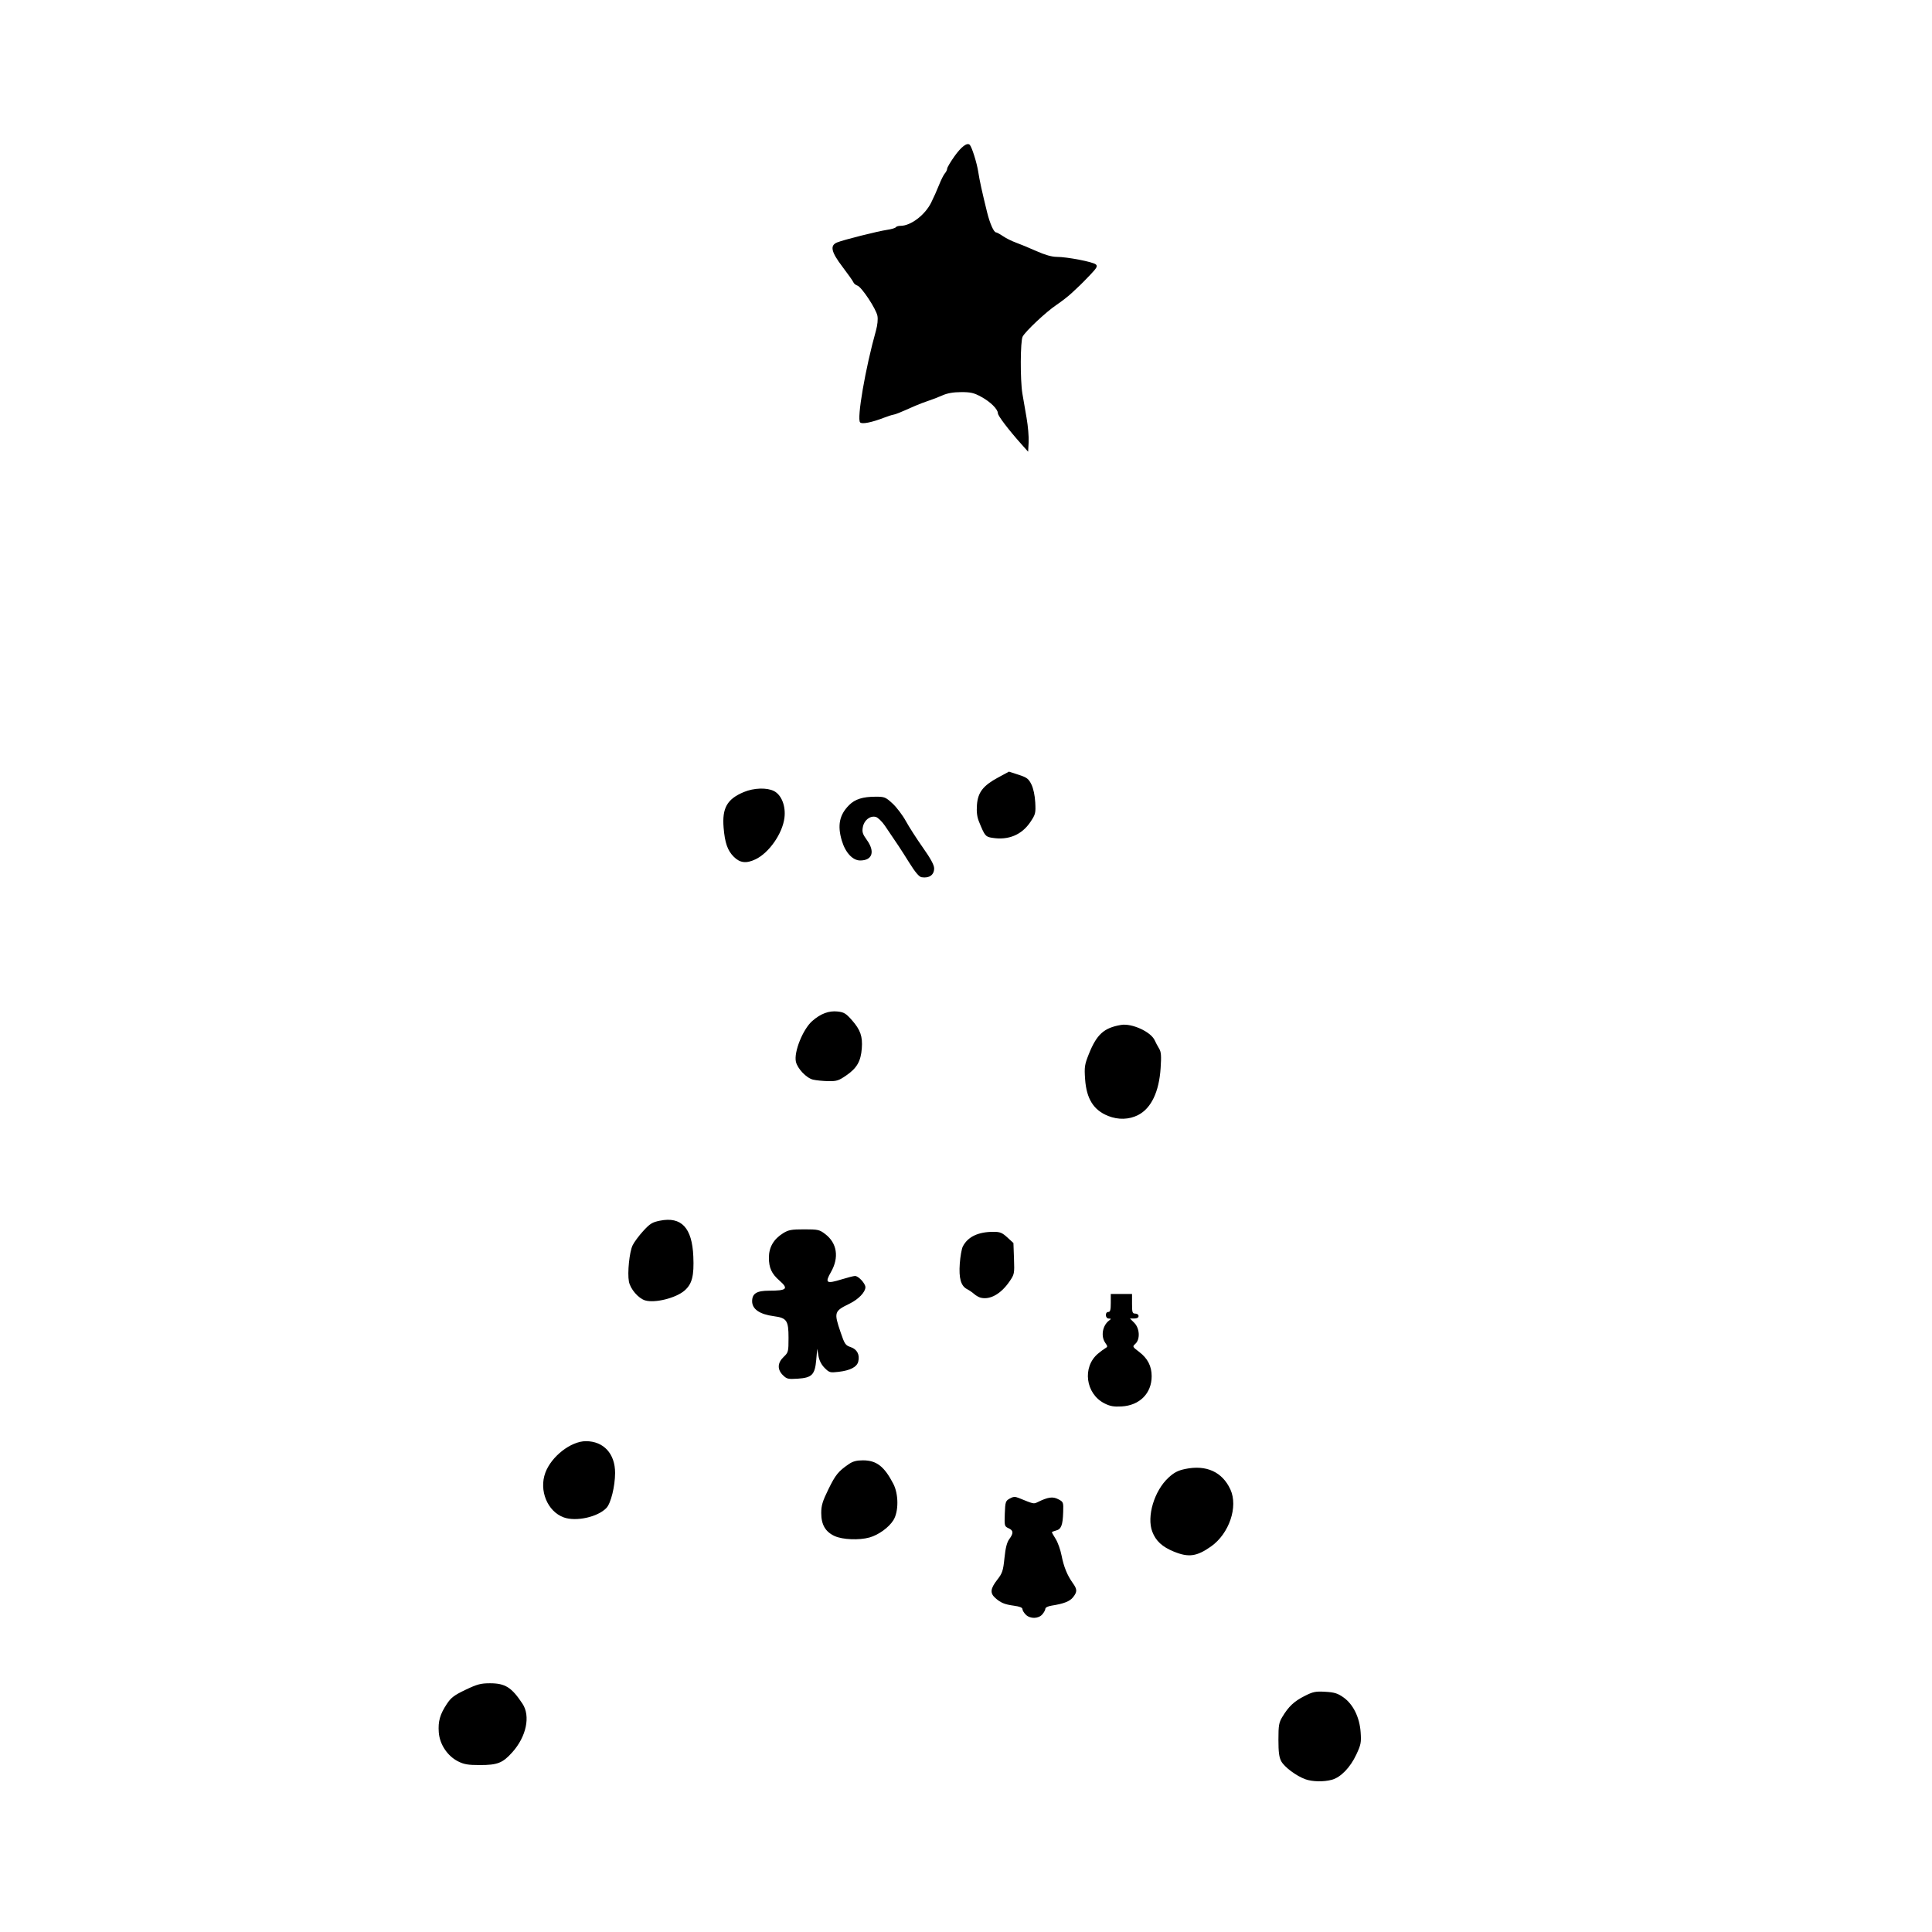 <?xml version="1.0" encoding="UTF-8" standalone="no"?>
<svg
   xmlns:dc="http://purl.org/dc/elements/1.1/"
   xmlns:cc="http://creativecommons.org/ns#"
   xmlns:rdf="http://www.w3.org/1999/02/22-rdf-syntax-ns#"
   xmlns:svg="http://www.w3.org/2000/svg"
   xmlns="http://www.w3.org/2000/svg"
   xmlns:sodipodi="http://sodipodi.sourceforge.net/DTD/sodipodi-0.dtd"
   xmlns:inkscape="http://www.inkscape.org/namespaces/inkscape"
   width="100mm"
   height="100mm"
   viewBox="0 0 100 100"
   version="1.1"
   id="svg8"
   inkscape:version="1.0.1 (3bc2e813f5, 2020-09-07)"
   sodipodi:docname="tStop.svg">
  <defs
     id="defs2" />
  <sodipodi:namedview
     id="base"
     pagecolor="#ffffff"
     bordercolor="#666666"
     borderopacity="1.0"
     inkscape:pageopacity="0.0"
     inkscape:pageshadow="2"
     inkscape:zoom="0.7"
     inkscape:cx="65.091304"
     inkscape:cy="189.15865"
     inkscape:document-units="mm"
     inkscape:current-layer="layer3"
     inkscape:document-rotation="0"
     showgrid="false"
     inkscape:window-width="1366"
     inkscape:window-height="728"
     inkscape:window-x="0"
     inkscape:window-y="0"
     inkscape:window-maximized="0" />
  <g
     inkscape:groupmode="layer"
     id="layer3"
     inkscape:label="tStop"
     style="display:inline">
    <path
       style="display:inline;fill:#000000;stroke-width:0.085"
       d="m 67.564,92.092 c -0.462,-0.165 -1.08,-0.625 -1.245,-0.926 -0.113,-0.207 -0.148,-0.471 -0.148,-1.118 0,-0.744 0.025,-0.888 0.204,-1.185 0.323,-0.536 0.605,-0.801 1.144,-1.075 0.443,-0.225 0.569,-0.251 1.076,-0.222 0.471,0.027 0.639,0.078 0.937,0.287 0.505,0.355 0.839,1.029 0.894,1.803 0.038,0.534 0.017,0.646 -0.226,1.164 -0.311,0.664 -0.802,1.172 -1.256,1.298 -0.423,0.118 -1.011,0.107 -1.381,-0.025 z M 23.71,91.169 c -0.553,-0.281 -0.954,-0.885 -0.999,-1.506 -0.041,-0.569 0.062,-0.931 0.42,-1.471 0.215,-0.325 0.381,-0.45 0.965,-0.729 0.602,-0.287 0.787,-0.337 1.265,-0.337 0.788,0 1.12,0.209 1.682,1.057 0.425,0.641 0.201,1.706 -0.529,2.518 -0.499,0.555 -0.763,0.658 -1.682,0.658 -0.607,0 -0.817,-0.036 -1.122,-0.191 z M 53.09,83.57 C 52.997,83.477 52.921,83.349 52.921,83.285 c 0,-0.076 -0.152,-0.136 -0.438,-0.174 -0.484,-0.064 -0.696,-0.153 -0.98,-0.412 -0.266,-0.243 -0.238,-0.478 0.11,-0.925 0.269,-0.345 0.309,-0.464 0.378,-1.131 0.054,-0.528 0.127,-0.814 0.25,-0.979 0.228,-0.309 0.218,-0.447 -0.042,-0.565 -0.207,-0.094 -0.214,-0.123 -0.191,-0.751 0.023,-0.611 0.04,-0.662 0.254,-0.782 0.183,-0.103 0.277,-0.109 0.466,-0.032 0.777,0.317 0.774,0.317 0.972,0.22 0.544,-0.267 0.788,-0.303 1.072,-0.156 0.269,0.139 0.275,0.154 0.258,0.671 -0.022,0.677 -0.102,0.884 -0.369,0.951 -0.118,0.03 -0.215,0.07 -0.215,0.089 0,0.019 0.089,0.177 0.198,0.351 0.109,0.174 0.244,0.554 0.301,0.845 0.114,0.588 0.294,1.031 0.581,1.432 0.235,0.328 0.238,0.453 0.017,0.734 -0.17,0.216 -0.48,0.338 -1.117,0.437 -0.179,0.028 -0.318,0.098 -0.318,0.16 0,0.061 -0.071,0.192 -0.158,0.292 -0.203,0.234 -0.63,0.241 -0.858,0.013 z m 7.672,-3.257 c -0.61,-0.251 -0.936,-0.552 -1.12,-1.034 -0.298,-0.781 0.102,-2.117 0.839,-2.796 0.291,-0.268 0.489,-0.371 0.87,-0.45 1.085,-0.225 1.914,0.151 2.333,1.059 0.412,0.893 -0.06,2.287 -0.999,2.951 -0.736,0.521 -1.164,0.581 -1.922,0.269 z M 43.207,79.509 c -0.482,-0.219 -0.7,-0.59 -0.7,-1.195 -2.54e-4,-0.386 0.067,-0.61 0.37,-1.228 0.368,-0.751 0.513,-0.931 1.057,-1.304 0.209,-0.144 0.403,-0.195 0.732,-0.195 0.7,0 1.102,0.31 1.571,1.212 0.279,0.538 0.282,1.438 0.006,1.884 -0.233,0.377 -0.773,0.767 -1.24,0.897 -0.533,0.148 -1.387,0.114 -1.796,-0.072 z m -14.035,-0.972 c -0.838,-0.309 -1.283,-1.394 -0.946,-2.307 0.312,-0.847 1.324,-1.635 2.1,-1.635 0.918,0 1.514,0.65 1.511,1.648 -0.002,0.686 -0.218,1.564 -0.445,1.805 -0.446,0.475 -1.582,0.725 -2.221,0.489 z m 27.993,-5.899 c -0.978,-0.496 -1.158,-1.879 -0.334,-2.572 0.137,-0.115 0.309,-0.243 0.383,-0.284 0.123,-0.069 0.123,-0.093 -0.004,-0.275 -0.24,-0.342 -0.148,-0.892 0.192,-1.153 0.121,-0.093 0.12,-0.103 -0.014,-0.106 -0.184,-0.003 -0.204,-0.341 -0.021,-0.341 0.098,0 0.127,-0.108 0.127,-0.466 v -0.466 h 0.55 0.55 v 0.508 c 0,0.452 0.019,0.508 0.169,0.508 0.094,0 0.169,0.056 0.169,0.127 0,0.081 -0.081,0.127 -0.223,0.127 h -0.223 l 0.223,0.223 c 0.283,0.283 0.314,0.854 0.059,1.085 -0.161,0.146 -0.157,0.154 0.191,0.418 0.443,0.335 0.651,0.739 0.651,1.262 2.54e-4,0.886 -0.622,1.512 -1.555,1.564 -0.409,0.023 -0.598,-0.011 -0.89,-0.159 z M 40.523,71.18 c -0.298,-0.298 -0.285,-0.636 0.037,-0.945 0.245,-0.234 0.254,-0.271 0.254,-0.99 0,-0.898 -0.09,-1.03 -0.763,-1.119 -0.731,-0.097 -1.121,-0.366 -1.121,-0.773 0,-0.399 0.236,-0.547 0.874,-0.547 0.926,0 1.026,-0.097 0.54,-0.523 -0.409,-0.359 -0.546,-0.657 -0.546,-1.189 0,-0.537 0.246,-0.958 0.738,-1.264 0.275,-0.171 0.429,-0.199 1.089,-0.199 0.716,0 0.79,0.017 1.088,0.244 0.616,0.469 0.728,1.214 0.296,1.968 -0.324,0.566 -0.241,0.622 0.557,0.376 0.312,-0.096 0.622,-0.175 0.689,-0.175 0.179,0 0.538,0.389 0.538,0.582 0,0.253 -0.358,0.626 -0.817,0.85 -0.802,0.392 -0.819,0.446 -0.468,1.481 0.208,0.615 0.251,0.678 0.523,0.769 0.332,0.112 0.48,0.395 0.392,0.749 -0.07,0.281 -0.414,0.46 -1.015,0.531 -0.442,0.052 -0.483,0.041 -0.725,-0.201 -0.167,-0.167 -0.279,-0.385 -0.32,-0.625 l -0.064,-0.369 -0.051,0.576 c -0.069,0.772 -0.222,0.927 -0.961,0.974 -0.498,0.032 -0.566,0.015 -0.764,-0.183 z m -7.13,-3.871 c -0.351,-0.105 -0.769,-0.591 -0.841,-0.978 -0.084,-0.447 0.025,-1.523 0.19,-1.869 0.077,-0.163 0.324,-0.497 0.548,-0.742 0.351,-0.384 0.472,-0.459 0.869,-0.538 1.111,-0.223 1.663,0.367 1.727,1.846 0.044,1.008 -0.063,1.428 -0.45,1.768 -0.444,0.39 -1.537,0.664 -2.043,0.513 z M 50.762,67.17 c -0.093,-0.023 -0.246,-0.109 -0.339,-0.192 -0.093,-0.083 -0.258,-0.196 -0.367,-0.252 -0.32,-0.165 -0.433,-0.56 -0.378,-1.322 0.027,-0.369 0.097,-0.767 0.156,-0.883 0.255,-0.503 0.791,-0.761 1.585,-0.762 0.342,-4.23e-4 0.452,0.044 0.72,0.289 l 0.316,0.29 0.029,0.805 c 0.028,0.785 0.022,0.815 -0.235,1.189 -0.442,0.642 -1.001,0.957 -1.487,0.837 z m 6.591,-9.411 c -0.749,-0.298 -1.116,-0.884 -1.188,-1.897 -0.044,-0.63 -0.026,-0.755 0.187,-1.29 0.412,-1.034 0.784,-1.372 1.675,-1.522 0.559,-0.094 1.54,0.354 1.739,0.794 0.055,0.121 0.158,0.315 0.23,0.432 0.105,0.17 0.12,0.371 0.077,1.016 -0.081,1.224 -0.488,2.072 -1.159,2.419 -0.47,0.243 -1.03,0.26 -1.561,0.049 z M 42.084,55.882 c -0.342,-0.08 -0.81,-0.57 -0.889,-0.931 -0.11,-0.502 0.364,-1.68 0.847,-2.104 0.434,-0.381 0.859,-0.54 1.312,-0.492 0.326,0.035 0.433,0.099 0.74,0.448 0.44,0.5 0.56,0.839 0.513,1.46 -0.05,0.663 -0.25,1.016 -0.786,1.388 -0.407,0.283 -0.511,0.317 -0.949,0.309 -0.271,-0.005 -0.625,-0.04 -0.788,-0.078 z m 5.615,-10.477 c -0.126,-0.02 -0.329,-0.26 -0.635,-0.75 -0.426,-0.683 -0.616,-0.971 -1.263,-1.918 -0.152,-0.222 -0.365,-0.427 -0.473,-0.454 -0.293,-0.073 -0.601,0.169 -0.667,0.524 -0.048,0.255 -0.015,0.361 0.208,0.671 0.434,0.604 0.285,1.06 -0.347,1.06 -0.389,0 -0.767,-0.409 -0.951,-1.03 -0.235,-0.791 -0.123,-1.335 0.378,-1.836 0.308,-0.308 0.708,-0.434 1.377,-0.435 0.456,-4.23e-4 0.514,0.023 0.872,0.353 0.211,0.194 0.521,0.604 0.689,0.91 0.168,0.306 0.567,0.926 0.885,1.377 0.399,0.564 0.579,0.898 0.579,1.069 0,0.343 -0.256,0.523 -0.651,0.459 z m -9.721,-1.061 c -0.32,-0.32 -0.459,-0.717 -0.524,-1.499 -0.085,-1.02 0.18,-1.487 1.047,-1.849 0.521,-0.217 1.197,-0.239 1.562,-0.05 0.389,0.201 0.614,0.775 0.54,1.38 -0.1,0.818 -0.797,1.819 -1.498,2.152 -0.48,0.228 -0.804,0.19 -1.127,-0.134 z m 13.38,-0.978 c -0.352,-0.058 -0.383,-0.095 -0.684,-0.833 -0.102,-0.249 -0.134,-0.507 -0.108,-0.867 0.047,-0.652 0.317,-1.002 1.096,-1.423 l 0.562,-0.303 0.497,0.161 c 0.431,0.14 0.519,0.206 0.664,0.5 0.102,0.207 0.179,0.568 0.199,0.931 0.029,0.556 0.014,0.619 -0.252,1.015 -0.447,0.667 -1.141,0.955 -1.974,0.818 z M 52.854,22.975 C 52.207,22.251 51.651,21.52 51.651,21.393 c 0,-0.212 -0.383,-0.592 -0.858,-0.851 C 50.411,20.333 50.244,20.294 49.746,20.296 c -0.406,0.001 -0.713,0.055 -0.974,0.172 -0.21,0.093 -0.533,0.218 -0.72,0.278 -0.186,0.06 -0.491,0.176 -0.677,0.258 -0.809,0.358 -1.023,0.446 -1.143,0.463 -0.07,0.01 -0.279,0.078 -0.466,0.15 -0.649,0.25 -1.145,0.349 -1.246,0.247 -0.181,-0.181 0.274,-2.817 0.82,-4.755 0.078,-0.278 0.109,-0.582 0.076,-0.758 -0.068,-0.364 -0.82,-1.5 -1.039,-1.57 -0.088,-0.028 -0.182,-0.106 -0.207,-0.172 -0.026,-0.067 -0.277,-0.423 -0.558,-0.792 -0.595,-0.78 -0.668,-1.113 -0.279,-1.27 0.333,-0.135 2.106,-0.58 2.583,-0.65 0.222,-0.032 0.424,-0.092 0.449,-0.133 0.025,-0.041 0.137,-0.075 0.249,-0.075 0.526,0 1.26,-0.556 1.581,-1.197 0.125,-0.25 0.31,-0.664 0.411,-0.92 0.101,-0.256 0.237,-0.526 0.301,-0.599 0.065,-0.074 0.118,-0.183 0.118,-0.243 0,-0.06 0.172,-0.35 0.381,-0.644 0.356,-0.499 0.655,-0.722 0.789,-0.589 0.108,0.108 0.368,0.933 0.439,1.398 0.07,0.456 0.197,1.033 0.46,2.1 0.142,0.573 0.347,1.033 0.461,1.033 0.039,0 0.202,0.089 0.363,0.198 0.161,0.109 0.461,0.258 0.668,0.332 0.207,0.074 0.681,0.27 1.053,0.436 0.45,0.2 0.805,0.302 1.058,0.302 0.536,6.78e-4 1.881,0.26 2.024,0.391 0.1,0.092 0.054,0.177 -0.296,0.544 -0.228,0.239 -0.464,0.48 -0.524,0.534 -0.06,0.055 -0.25,0.233 -0.423,0.397 -0.173,0.164 -0.531,0.442 -0.795,0.62 -0.533,0.357 -1.598,1.356 -1.75,1.64 -0.122,0.228 -0.131,2.249 -0.014,2.951 0.046,0.276 0.144,0.845 0.218,1.264 0.073,0.419 0.121,0.983 0.106,1.253 l -0.027,0.491 z"
       id="path854" />
  </g>
</svg>
